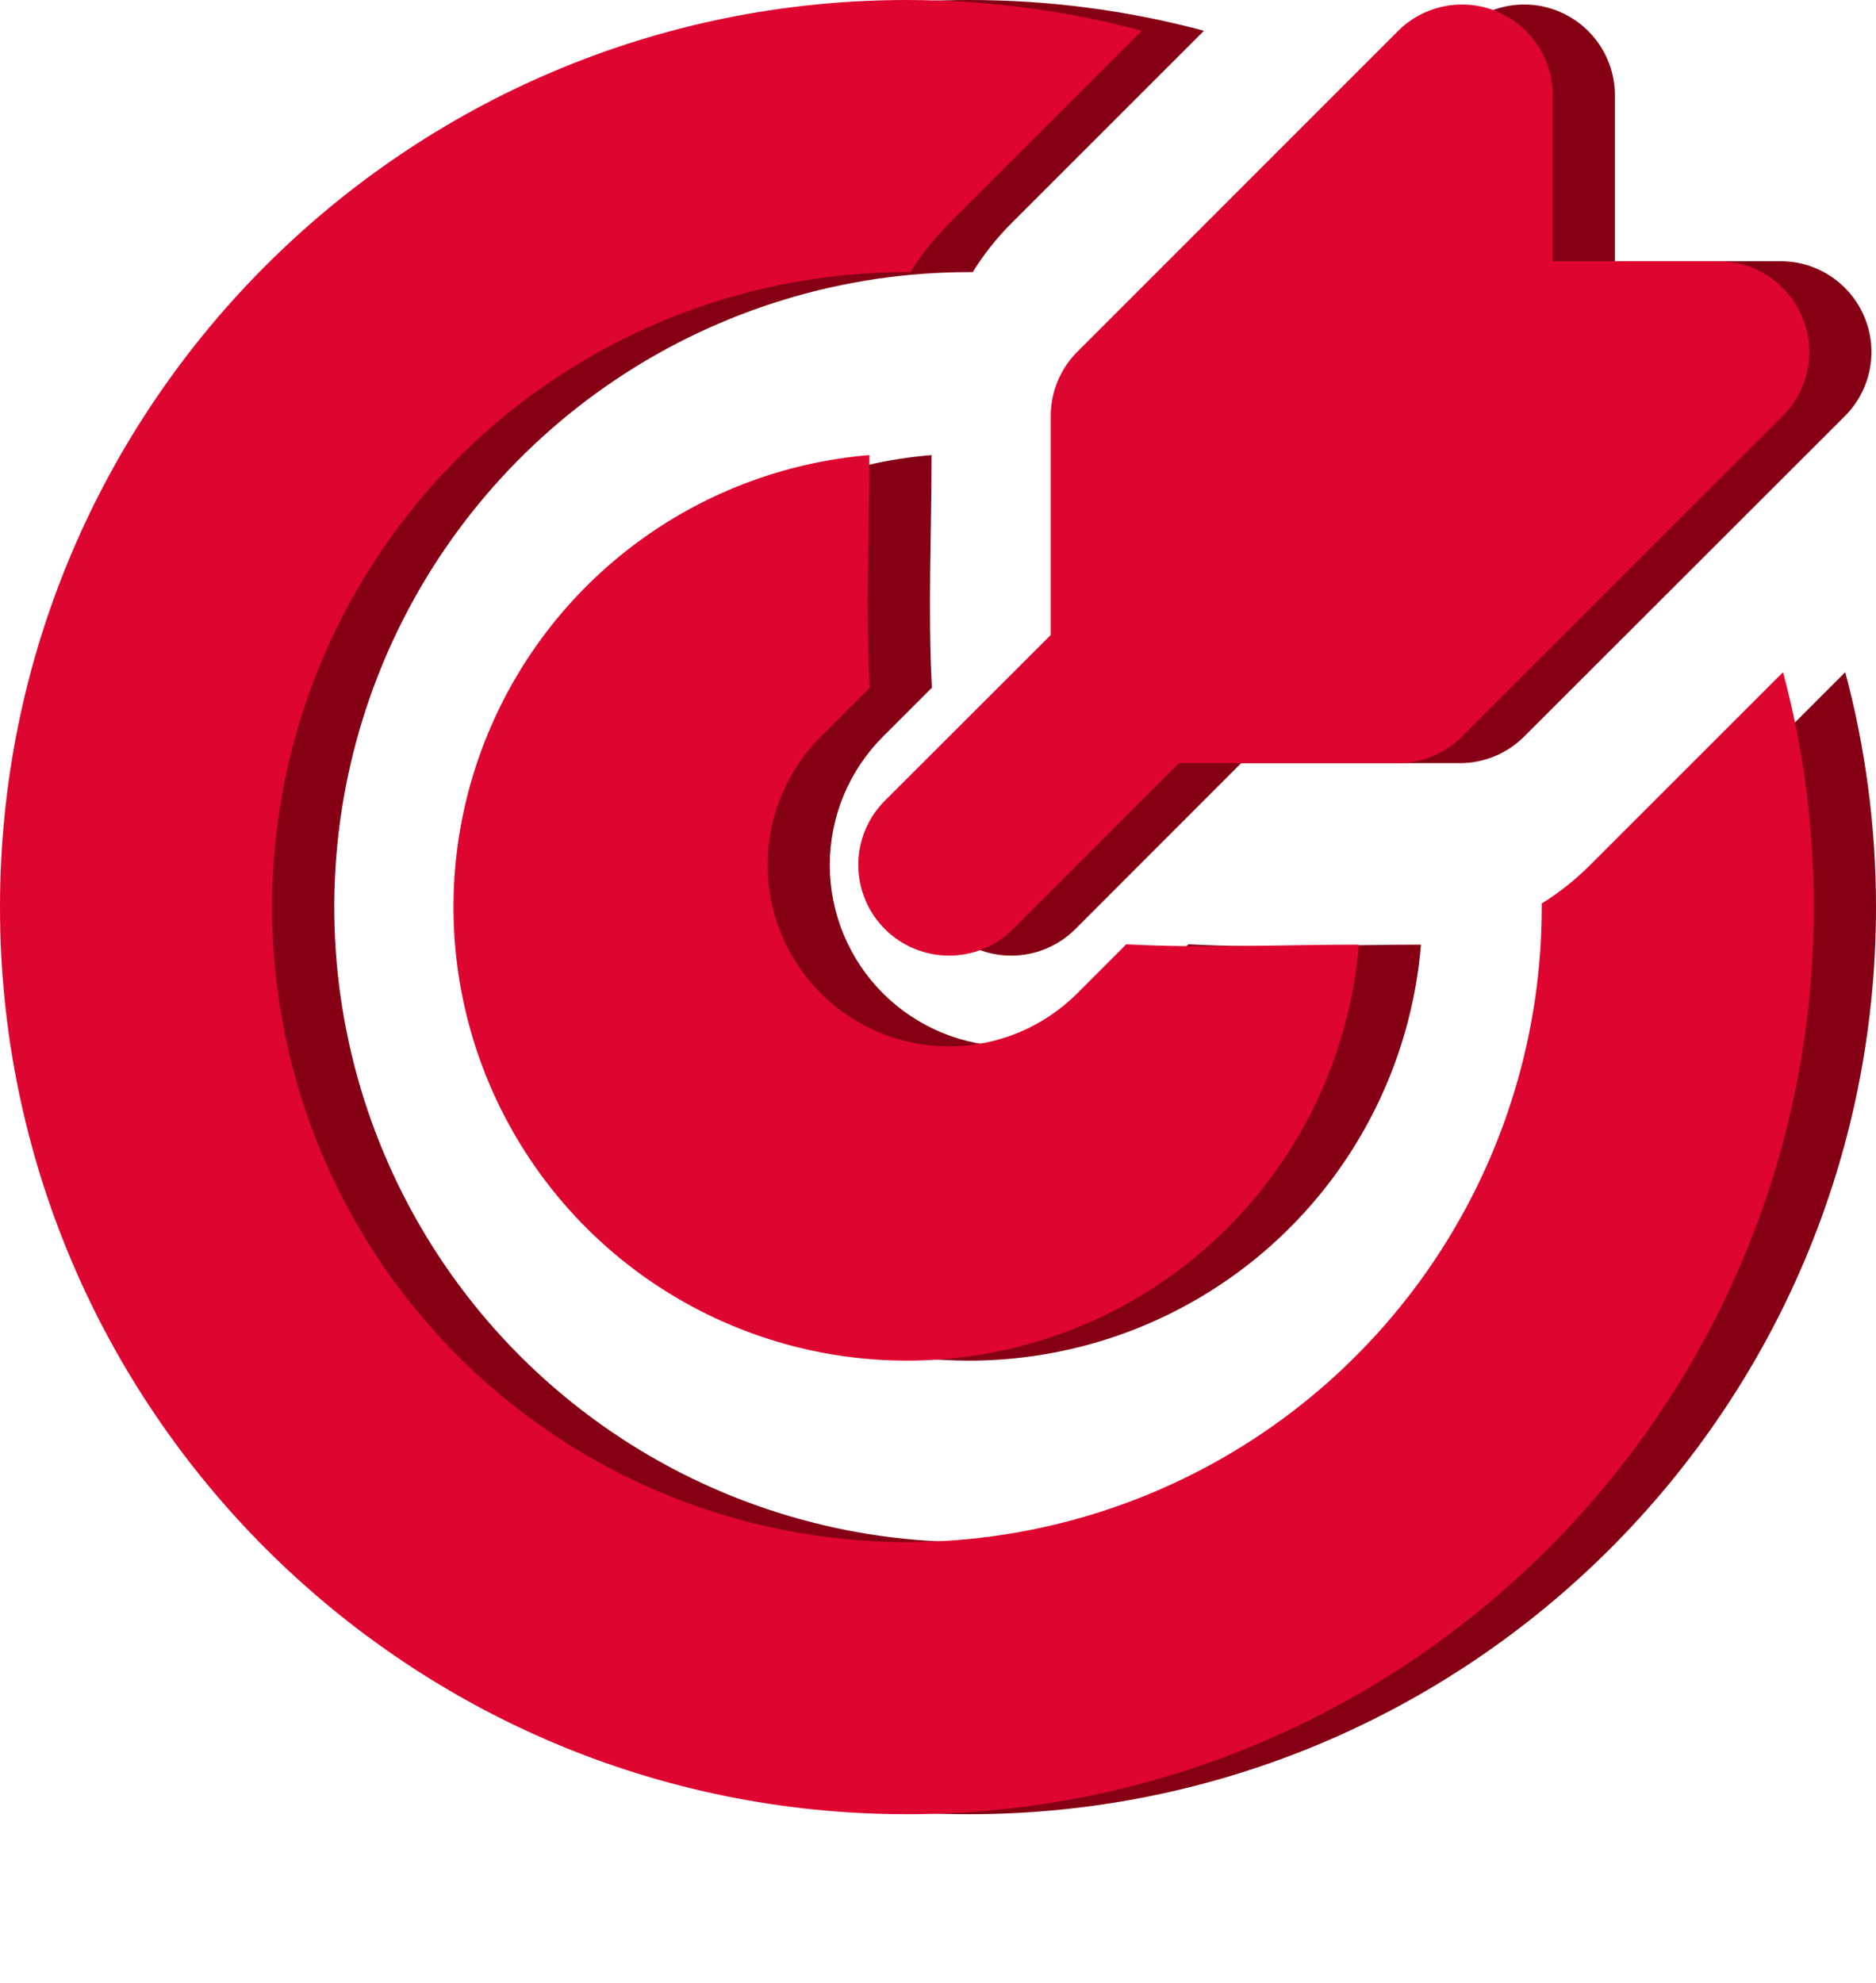 <svg width="53" height="56" viewBox="0 0 53 56" fill="none" xmlns="http://www.w3.org/2000/svg">
<path d="M27.378 0C29.674 0 31.898 0.302 34.014 0.869L28.567 6.313C28.154 6.728 27.789 7.189 27.481 7.686H27.378C23.831 7.686 20.363 8.738 17.414 10.709C14.465 12.68 12.166 15.481 10.809 18.758C9.451 22.035 9.096 25.641 9.788 29.12C10.48 32.6 12.188 35.795 14.696 38.304C17.205 40.812 20.4 42.52 23.879 43.212C27.358 43.904 30.965 43.549 34.242 42.191C37.519 40.834 40.32 38.535 42.291 35.586C44.261 32.636 45.313 29.169 45.313 25.622V25.519C45.809 25.212 46.266 24.849 46.684 24.43L52.131 18.986C52.697 21.102 53 23.326 53 25.622C53 39.772 41.529 51.243 27.378 51.243C13.227 51.243 1.757 39.772 1.757 25.622C1.757 11.471 13.227 0 27.378 0ZM26.318 12.854C26.318 15.035 26.21 17.246 26.328 19.424L24.944 20.807C24.468 21.283 24.091 21.848 23.833 22.47C23.576 23.092 23.443 23.758 23.443 24.431C23.443 25.105 23.576 25.771 23.833 26.393C24.091 27.015 24.468 27.58 24.944 28.056C25.42 28.532 25.985 28.909 26.607 29.167C27.229 29.424 27.895 29.557 28.568 29.557C29.241 29.557 29.908 29.424 30.53 29.167C31.152 28.909 31.717 28.532 32.193 28.056L33.576 26.672C35.754 26.79 37.963 26.682 40.145 26.682C39.943 29.117 39.049 31.444 37.568 33.387C36.087 35.33 34.081 36.809 31.786 37.65C29.492 38.49 27.006 38.657 24.62 38.131C22.234 37.605 20.048 36.407 18.32 34.68C16.593 32.952 15.395 30.766 14.869 28.38C14.342 25.994 14.509 23.508 15.35 21.213C16.191 18.919 17.67 16.913 19.613 15.432C21.556 13.951 23.883 13.057 26.318 12.854ZM44.043 0.325C44.51 0.519 44.91 0.847 45.191 1.268C45.473 1.689 45.623 2.184 45.623 2.69V7.379H50.31C50.816 7.379 51.312 7.529 51.733 7.811C52.154 8.093 52.482 8.493 52.676 8.961C52.87 9.429 52.921 9.944 52.822 10.441C52.723 10.938 52.479 11.394 52.121 11.753L43.059 20.805C42.578 21.285 41.927 21.555 41.247 21.555H35.065L30.381 26.242C29.9 26.722 29.248 26.992 28.568 26.992C27.889 26.992 27.236 26.722 26.756 26.242C26.275 25.761 26.005 25.109 26.005 24.429C26.005 23.749 26.275 23.097 26.756 22.616L31.442 17.935V11.75C31.442 11.413 31.508 11.08 31.637 10.768C31.765 10.457 31.954 10.174 32.193 9.936L41.25 0.879C41.608 0.52 42.065 0.276 42.562 0.177C43.059 0.078 43.574 0.129 44.043 0.323" fill="#850014"/>
<path d="M25.622 0C27.917 0 30.141 0.302 32.258 0.869L26.81 6.313C26.397 6.728 26.033 7.189 25.724 7.686H25.622C22.074 7.686 18.607 8.738 15.657 10.709C12.708 12.68 10.409 15.481 9.052 18.758C7.694 22.035 7.339 25.641 8.031 29.12C8.723 32.6 10.431 35.795 12.94 38.304C15.448 40.812 18.643 42.52 22.123 43.212C25.602 43.904 29.208 43.549 32.485 42.191C35.762 40.834 38.563 38.535 40.534 35.586C42.505 32.636 43.557 29.169 43.557 25.622V25.519C44.052 25.212 44.509 24.849 44.927 24.43L50.374 18.986C50.941 21.102 51.243 23.326 51.243 25.622C51.243 39.772 39.772 51.243 25.622 51.243C11.471 51.243 0 39.772 0 25.622C0 11.471 11.471 0 25.622 0ZM24.561 12.854C24.561 15.035 24.453 17.246 24.571 19.424L23.188 20.807C22.712 21.283 22.334 21.848 22.076 22.47C21.819 23.092 21.686 23.758 21.686 24.431C21.686 25.105 21.819 25.771 22.076 26.393C22.334 27.015 22.712 27.58 23.188 28.056C23.663 28.532 24.228 28.909 24.85 29.167C25.472 29.424 26.139 29.557 26.812 29.557C27.485 29.557 28.151 29.424 28.773 29.167C29.395 28.909 29.96 28.532 30.436 28.056L31.819 26.672C33.997 26.79 36.206 26.682 38.389 26.682C38.186 29.117 37.292 31.444 35.811 33.387C34.33 35.33 32.324 36.809 30.03 37.65C27.735 38.49 25.249 38.657 22.863 38.131C20.477 37.605 18.291 36.407 16.563 34.68C14.836 32.952 13.638 30.766 13.112 28.38C12.586 25.994 12.753 23.508 13.593 21.213C14.434 18.919 15.913 16.913 17.856 15.432C19.8 13.951 22.126 13.057 24.561 12.854ZM42.286 0.325C42.754 0.519 43.153 0.847 43.435 1.268C43.716 1.689 43.866 2.184 43.867 2.69V7.379H48.553C49.059 7.379 49.555 7.529 49.976 7.811C50.397 8.093 50.726 8.493 50.919 8.961C51.113 9.429 51.164 9.944 51.065 10.441C50.966 10.938 50.722 11.394 50.364 11.753L41.302 20.805C40.822 21.285 40.17 21.555 39.49 21.555H33.308L28.624 26.242C28.144 26.722 27.492 26.992 26.812 26.992C26.132 26.992 25.48 26.722 24.999 26.242C24.518 25.761 24.248 25.109 24.248 24.429C24.248 23.749 24.518 23.097 24.999 22.616L29.685 17.935V11.75C29.685 11.413 29.751 11.08 29.88 10.768C30.009 10.457 30.198 10.174 30.436 9.936L39.493 0.879C39.851 0.52 40.308 0.276 40.805 0.177C41.302 0.078 41.818 0.129 42.286 0.323" fill="#DE0530"/>
</svg>
